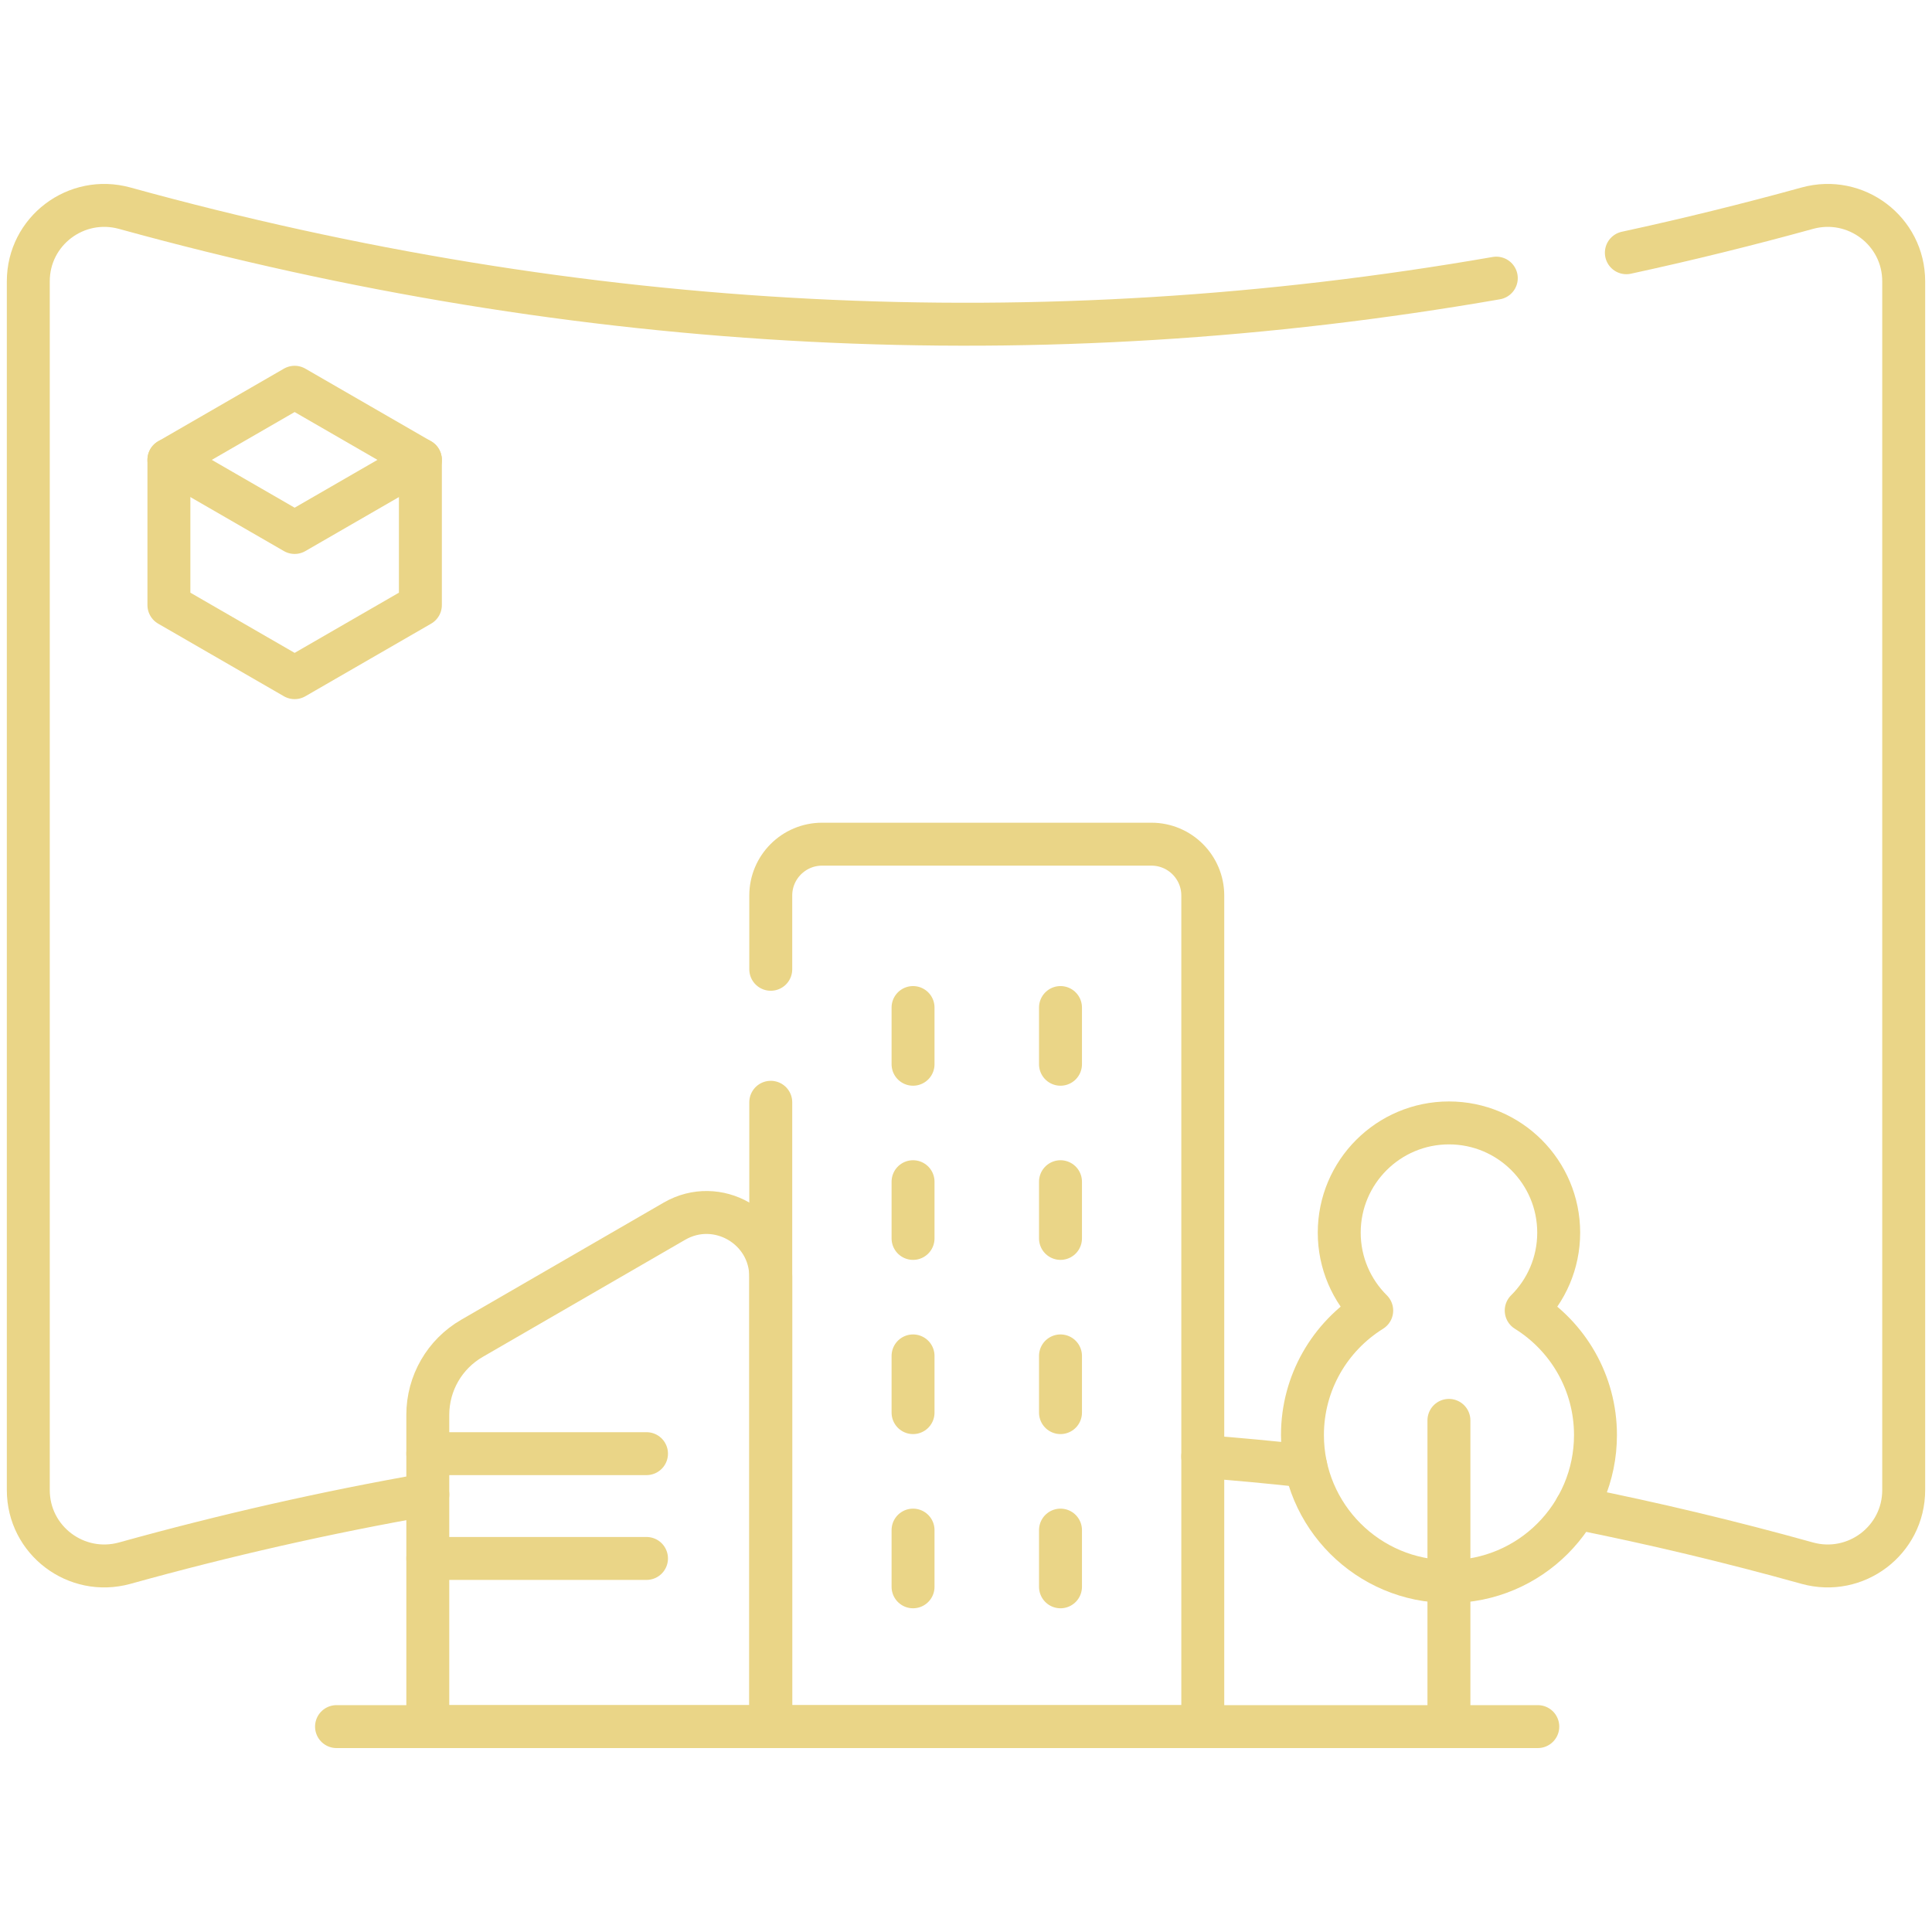 <svg width="54" height="54" viewBox="0 0 54 54" fill="none" xmlns="http://www.w3.org/2000/svg">
<path d="M36.495 40.978C35.537 40.872 34.577 40.782 33.617 40.709" stroke="#EAD587" stroke-width="1.2" stroke-miterlimit="10" stroke-linecap="round" stroke-linejoin="round"/>
<path d="M45.457 7.064C47.143 6.699 48.829 6.284 50.515 5.819C51.869 5.446 53.209 6.457 53.209 7.862V41.648C53.209 43.053 51.869 44.064 50.515 43.691C48.37 43.093 46.214 42.578 44.051 42.147" stroke="#EAD587" stroke-width="1.2" stroke-miterlimit="10" stroke-linecap="round" stroke-linejoin="round"/>
<path d="M11.957 41.772C9.12 42.269 6.294 42.91 3.485 43.691C2.13 44.064 0.791 43.053 0.791 41.648V7.862C0.791 6.457 2.13 5.446 3.485 5.819C16.264 9.344 29.043 9.996 41.822 7.774" stroke="#EAD587" stroke-width="1.2" stroke-miterlimit="10" stroke-linecap="round" stroke-linejoin="round"/>
<path d="M21.543 48.259H11.957V39.545C11.957 38.663 12.427 37.848 13.191 37.407L18.85 34.133C20.046 33.441 21.543 34.304 21.543 35.686V48.259Z" stroke="#EAD587" stroke-width="1.2" stroke-miterlimit="10" stroke-linecap="round" stroke-linejoin="round"/>
<path d="M21.543 27.092V25.03C21.543 24.238 22.186 23.595 22.978 23.595H32.183C32.975 23.595 33.618 24.238 33.618 25.03V48.259H21.543V30.809" stroke="#EAD587" stroke-width="1.2" stroke-miterlimit="10" stroke-linecap="round" stroke-linejoin="round"/>
<path d="M42.658 36.63C43.219 36.075 43.566 35.304 43.566 34.453C43.566 32.759 42.193 31.386 40.499 31.386C38.806 31.386 37.432 32.759 37.432 34.453C37.432 35.304 37.78 36.075 38.34 36.63C37.178 37.353 36.404 38.641 36.404 40.11C36.404 42.371 38.238 44.205 40.499 44.205C42.761 44.205 44.594 42.371 44.594 40.11C44.594 38.641 43.82 37.353 42.658 36.63Z" stroke="#EAD587" stroke-width="1.2" stroke-miterlimit="10" stroke-linecap="round" stroke-linejoin="round"/>
<path d="M40.498 39.7V48.259" stroke="#EAD587" stroke-width="1.2" stroke-miterlimit="10" stroke-linecap="round" stroke-linejoin="round"/>
<path d="M25.52 28.161V29.746" stroke="#EAD587" stroke-width="1.2" stroke-miterlimit="10" stroke-linecap="round" stroke-linejoin="round"/>
<path d="M25.52 33.029V34.614" stroke="#EAD587" stroke-width="1.2" stroke-miterlimit="10" stroke-linecap="round" stroke-linejoin="round"/>
<path d="M25.52 37.898V39.483" stroke="#EAD587" stroke-width="1.2" stroke-miterlimit="10" stroke-linecap="round" stroke-linejoin="round"/>
<path d="M25.52 42.767V44.352" stroke="#EAD587" stroke-width="1.2" stroke-miterlimit="10" stroke-linecap="round" stroke-linejoin="round"/>
<path d="M29.641 28.161V29.746" stroke="#EAD587" stroke-width="1.2" stroke-miterlimit="10" stroke-linecap="round" stroke-linejoin="round"/>
<path d="M29.641 33.029V34.614" stroke="#EAD587" stroke-width="1.2" stroke-miterlimit="10" stroke-linecap="round" stroke-linejoin="round"/>
<path d="M29.641 37.898V39.483" stroke="#EAD587" stroke-width="1.2" stroke-miterlimit="10" stroke-linecap="round" stroke-linejoin="round"/>
<path d="M29.641 42.767V44.352" stroke="#EAD587" stroke-width="1.2" stroke-miterlimit="10" stroke-linecap="round" stroke-linejoin="round"/>
<path d="M42.982 48.259H9.406" stroke="#EAD587" stroke-width="1.2" stroke-miterlimit="10" stroke-linecap="round" stroke-linejoin="round"/>
<path d="M11.957 40.63H18.07" stroke="#EAD587" stroke-width="1.2" stroke-miterlimit="10" stroke-linecap="round" stroke-linejoin="round"/>
<path d="M11.957 43.559H18.07" stroke="#EAD587" stroke-width="1.2" stroke-miterlimit="10" stroke-linecap="round" stroke-linejoin="round"/>
<path d="M11.75 16.912V12.853L8.235 10.824L4.721 12.853V16.912L8.235 18.941L11.75 16.912Z" stroke="#EAD587" stroke-width="1.2" stroke-miterlimit="10" stroke-linecap="round" stroke-linejoin="round"/>
<path d="M4.721 12.854L8.235 14.883L11.75 12.854" stroke="#EAD587" stroke-width="1.2" stroke-miterlimit="10" stroke-linecap="round" stroke-linejoin="round"/>
</svg>
